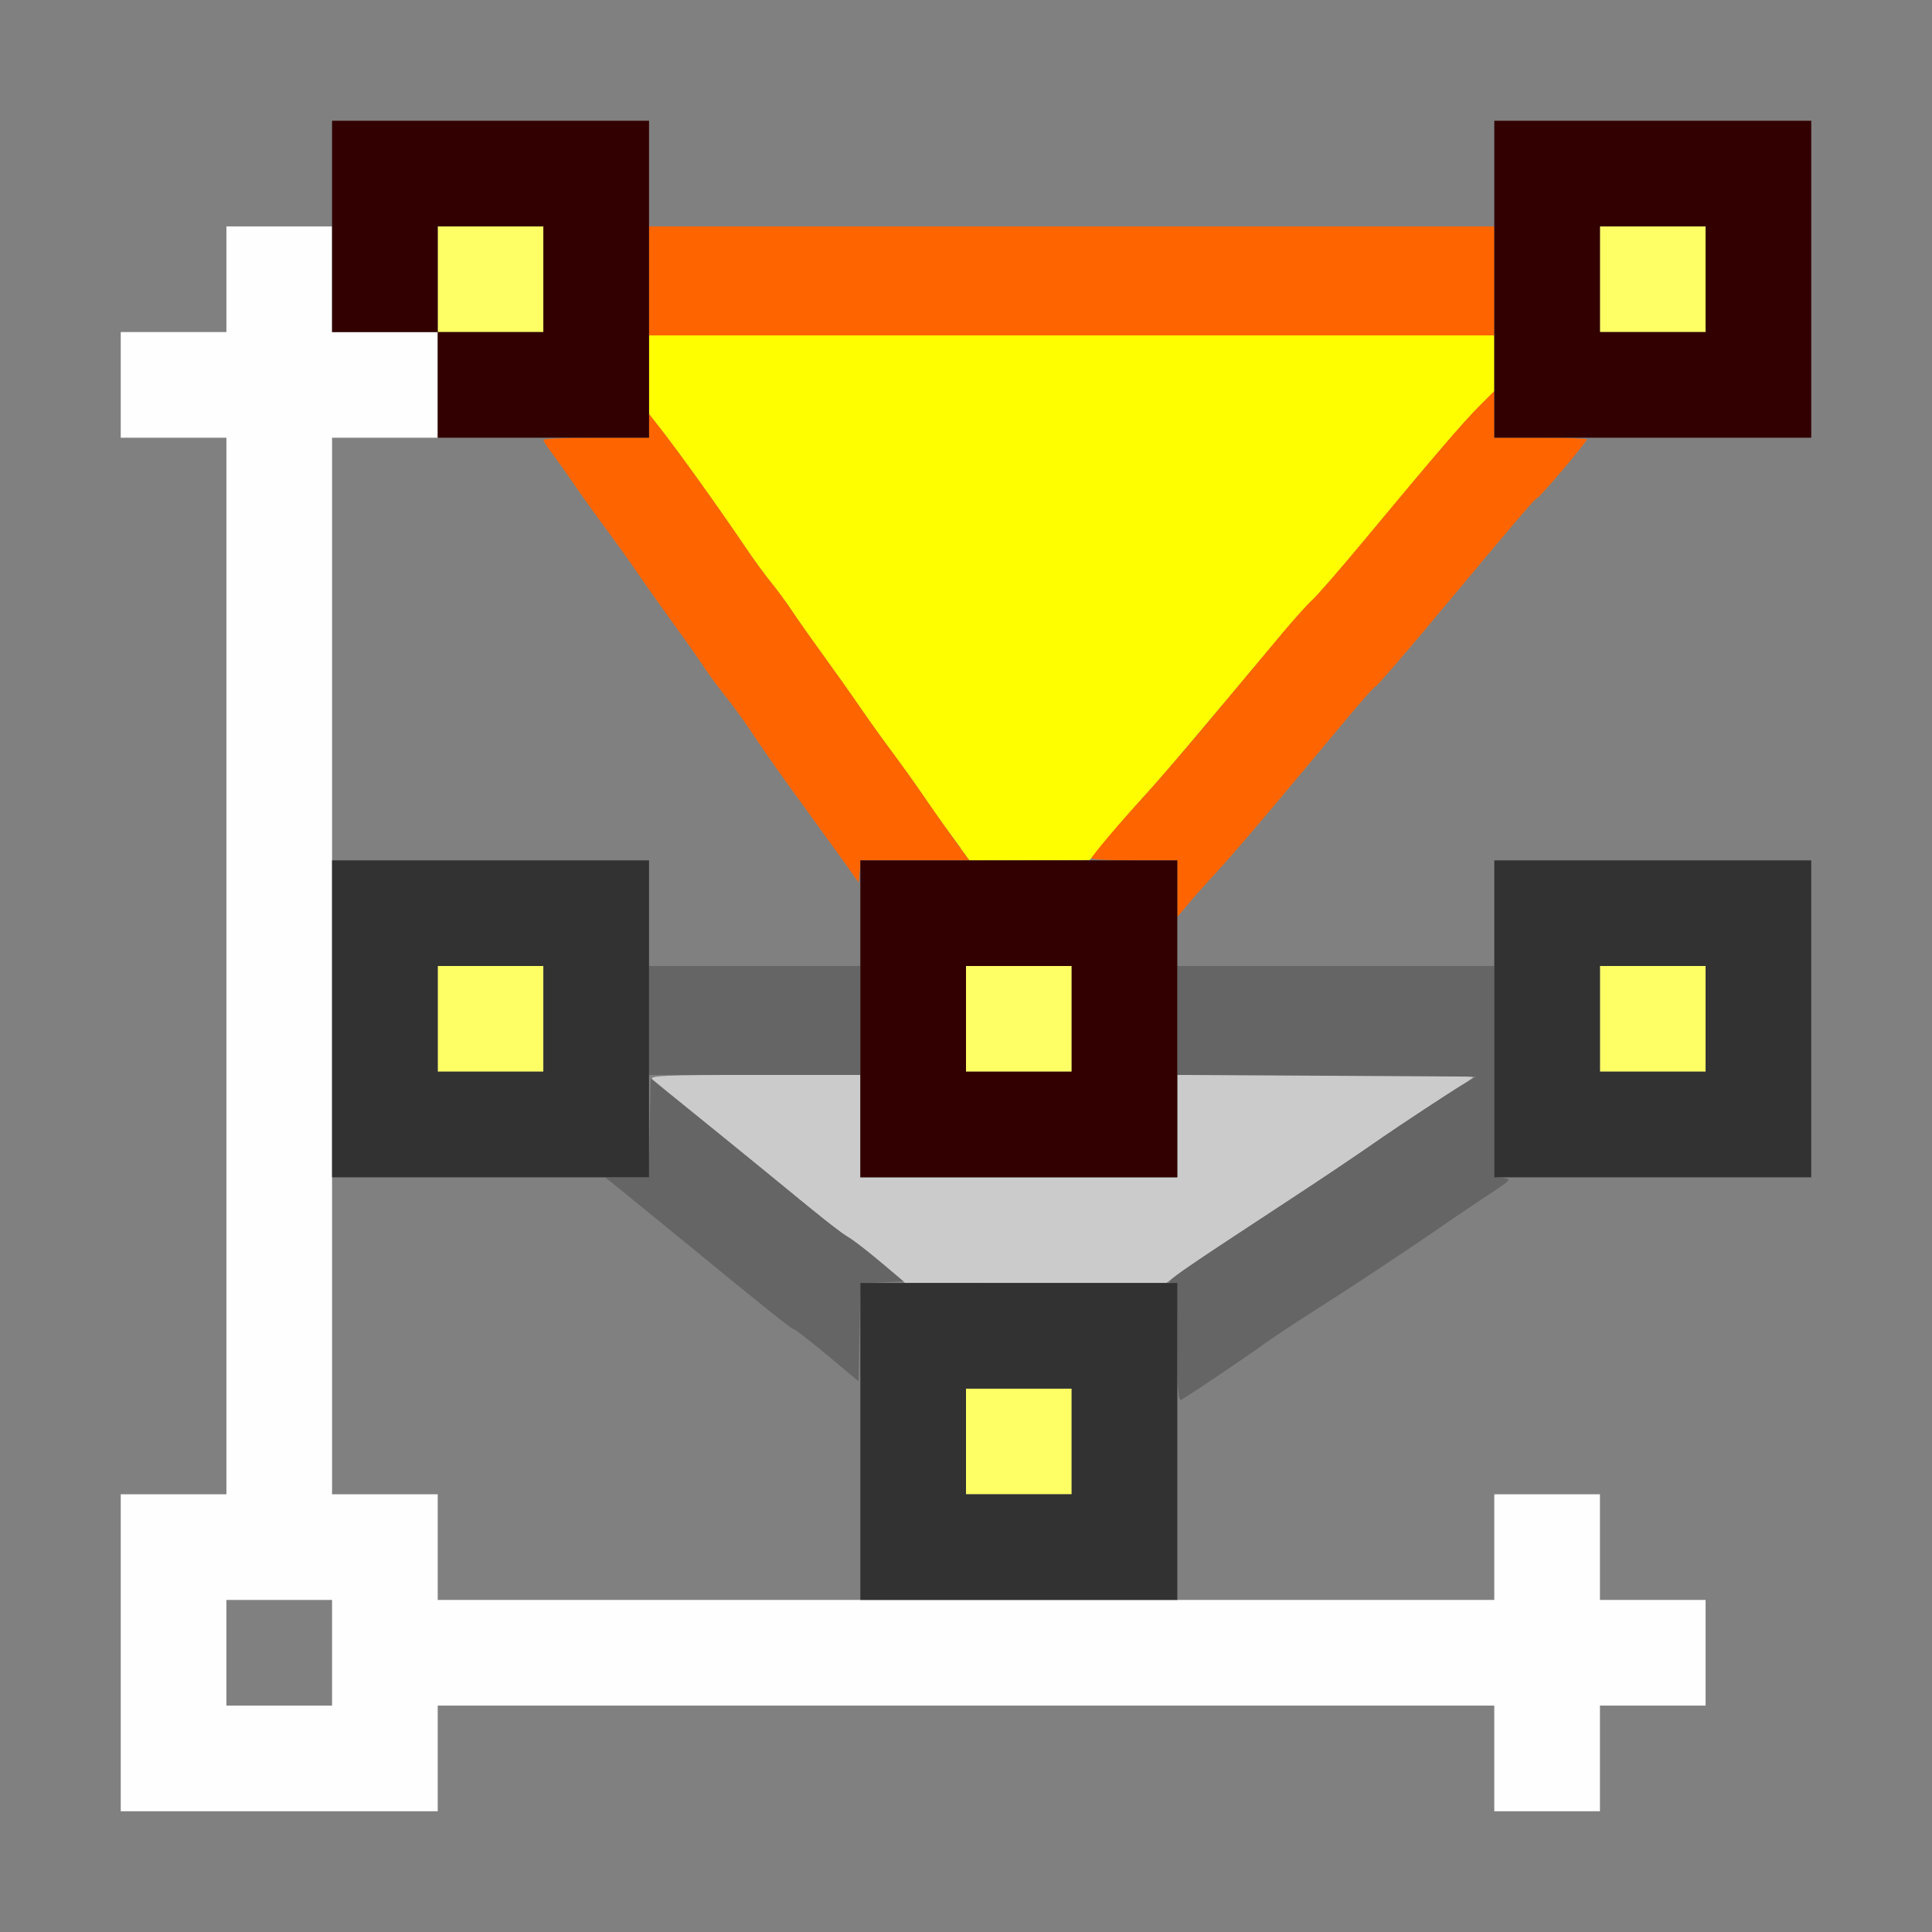 <?xml version="1.0" encoding="UTF-8" standalone="no"?>
<!-- Created with Inkscape (http://www.inkscape.org/) -->

<svg
   version="1.1"
   id="svg2"
   width="1600"
   height="1600"
   viewBox="0 0 1600 1600"
   sodipodi:docname="vector_displace.svg"
   inkscape:version="1.2.2 (732a01da63, 2022-12-09)"
   xmlns:inkscape="http://www.inkscape.org/namespaces/inkscape"
   xmlns:sodipodi="http://sodipodi.sourceforge.net/DTD/sodipodi-0.dtd"
   xmlns="http://www.w3.org/2000/svg"
   xmlns:svg="http://www.w3.org/2000/svg"
   xmlns:rdf="http://www.w3.org/1999/02/22-rdf-syntax-ns#"
   xmlns:cc="http://creativecommons.org/ns#"
   xmlns:dc="http://purl.org/dc/elements/1.1/">
  <rect x="0" y="0" width="1600" height="1600" fill="#808080" stroke="none"/>
  <defs
     id="defs6" />
  <sodipodi:namedview
     pagecolor="#808080"
     bordercolor="#666666"
     borderopacity="1"
     objecttolerance="10"
     gridtolerance="10"
     guidetolerance="10"
     inkscape:pageopacity="0"
     inkscape:pageshadow="2"
     inkscape:window-width="1993"
     inkscape:window-height="1009"
     id="namedview4"
     showgrid="false"
     inkscape:zoom="0.5"
     inkscape:cx="9"
     inkscape:cy="8"
     inkscape:window-x="-8"
     inkscape:window-y="-8"
     inkscape:window-maximized="1"
     inkscape:current-layer="VECTOR_DISPLACE"
     inkscape:showpageshadow="0"
     inkscape:pagecheckerboard="true"
     inkscape:deskcolor="#d1d1d1" />
  <g
     id="VECTOR_DISPLACE"
     transform="matrix(87.5,0,0,87.5,100,100)"
     style="stroke-width:0.011">
    <path
       style="fill:none;stroke-width:0"
       d="M 3,15.5 V 15 h 5 5 V 15.5 16 H 8 3 Z m 11,0 V 15 H 14.5 15 V 14.5 14 H 14.5 14 V 13.5 13 H 13.5 13 V 13.5 14 H 11.5 10 v -0.933 -0.933 l 0.195,-0.129 c 0.258,-0.17 0.465,-0.311 0.626,-0.428 0.072,-0.052 0.241,-0.165 0.374,-0.25 0.133,-0.085 0.297,-0.19 0.364,-0.233 0.139,-0.089 0.645,-0.425 0.738,-0.489 0.175,-0.121 0.492,-0.337 0.68,-0.463 L 13.189,10 H 14.595 16 v 3 3 H 15 14 Z M 1,14.5 V 14 H 1.5 2 V 14.5 15 H 1.5 1 Z m 2,-1 V 13 H 2.5 2 V 11.5 10 h 1.294 1.294 l 0.258,0.211 c 1.141,0.933 1.445,1.178 1.542,1.239 0.05,0.032 0.208,0.156 0.352,0.276 L 7,11.945 V 12.972 14 H 5 3 Z M 0,8 V 3 H 0.5 1 v 5 5 H 0.5 0 Z M 5,7.5 V 7 H 3.5 2 V 5 3 L 2.992,3.001 3.984,3.002 4.077,3.134 c 0.051,0.072 0.146,0.209 0.21,0.304 0.065,0.095 0.196,0.277 0.292,0.406 0.096,0.129 0.237,0.326 0.313,0.438 0.076,0.112 0.231,0.33 0.343,0.484 0.112,0.155 0.241,0.338 0.286,0.406 0.045,0.069 0.133,0.188 0.195,0.266 0.062,0.077 0.169,0.224 0.238,0.325 0.152,0.226 0.25,0.365 0.523,0.742 0.116,0.161 0.282,0.389 0.367,0.508 L 7,7.228 v 0.386 0.386 H 6 5 Z m 5,0.268 c 0,-0.26 -0.004,-0.253 0.358,-0.644 0.104,-0.112 0.394,-0.449 0.646,-0.75 0.251,-0.301 0.545,-0.652 0.653,-0.781 0.108,-0.129 0.208,-0.239 0.223,-0.245 0.015,-0.006 0.229,-0.252 0.475,-0.547 0.871,-1.041 1.026,-1.222 1.077,-1.259 0.028,-0.021 0.143,-0.151 0.255,-0.289 l 0.203,-0.252 1.055,-0.001 L 16,3 V 5 7 H 14.5 13 V 7.5 8 H 11.5 10 Z M 0,1 V 0 H 1 2 V 0.5 1 H 1.5 1 V 1.5 2 H 0.5 0 Z M 5,0.5 V 0 h 4 4 V 0.5 1 H 9 5 Z"
       id="path835"
       inkscape:connector-curvature="0" />
    <path
       style="fill:#fefefe;stroke-width:0"
       d="M 0,14.5 V 13 H 0.5 1 V 8 3 H 0.5 0 V 2.5 2 H 0.5 1 V 1.5 1 H 1.5 2 V 1.5 2 H 2.5 3 V 2.5 3 H 2.5 2 v 5 5 H 2.5 3 v 0.5 0.5 h 5 5 V 13.5 13 H 13.5 14 V 13.5 14 H 14.5 15 V 14.5 15 H 14.5 14 V 15.5 16 H 13.5 13 V 15.5 15 H 8 3 V 15.5 16 H 1.5 0 Z m 2,0 V 14 H 1.5 1 V 14.5 15 H 1.5 2 Z"
       id="path833"
       inkscape:connector-curvature="0" />
    <path
       style="fill:#fefe65;stroke-width:0"
       d="M 8,12.5 V 12 H 8.5 9 V 12.5 13 H 8.5 8 Z M 3,8.5 V 8 H 3.5 4 V 8.5 9 H 3.5 3 Z m 5,0 V 8 H 8.5 9 V 8.5 9 H 8.5 8 Z m 6,0 V 8 H 14.5 15 V 8.5 9 H 14.5 14 Z M 3,1.5 V 1 H 3.5 4 V 1.5 2 H 3.5 3 Z m 11,0 V 1 H 14.5 15 V 1.5 2 H 14.5 14 Z"
       id="path831"
       inkscape:connector-curvature="0" />
    <path
       style="fill:#cbcbcb;stroke-width:0"
       d="M 7.219,10.825 C 7.107,10.729 6.959,10.614 6.891,10.57 6.822,10.526 6.662,10.405 6.535,10.3 6.26,10.073 5.848,9.738 5.403,9.378 5.224,9.234 5.058,9.096 5.032,9.073 4.994,9.038 5.148,9.031 5.993,9.031 H 7 V 9.516 10 H 8.5 10 V 9.516 9.031 h 1.411 c 0.776,0 1.402,0.01 1.39,0.022 -0.012,0.012 -0.069,0.051 -0.127,0.086 -0.097,0.059 -0.573,0.373 -0.721,0.475 -0.275,0.191 -0.55,0.376 -0.875,0.589 -0.827,0.542 -0.972,0.64 -1.075,0.717 L 9.896,11 8.659,11 7.422,10.999 Z"
       id="path829"
       inkscape:connector-curvature="0" />
    <path
       style="fill:#fefe00;stroke-width:0"
       d="M 7.949,6.883 C 7.902,6.818 7.827,6.716 7.783,6.656 7.739,6.596 7.651,6.47 7.587,6.375 7.523,6.28 7.392,6.098 7.296,5.969 7.2,5.84 7.059,5.643 6.983,5.531 6.907,5.42 6.752,5.202 6.64,5.047 6.527,4.892 6.399,4.709 6.354,4.641 6.309,4.572 6.221,4.452 6.159,4.375 6.096,4.298 5.989,4.151 5.921,4.05 5.69,3.706 5.288,3.144 5.118,2.927 L 5,2.776 V 2.403 2.031 h 4 4 V 2.295 2.56 L 12.851,2.709 C 12.693,2.869 12.456,3.145 11.784,3.953 11.556,4.228 11.33,4.488 11.283,4.531 11.235,4.574 11.108,4.715 11,4.844 10.096,5.925 9.88,6.179 9.681,6.398 9.556,6.536 9.39,6.727 9.312,6.823 l -0.141,0.174 -0.569,0.002 -0.569,0.002 -0.086,-0.117 z"
       id="path827"
       inkscape:connector-curvature="0" />
    <path
       style="fill:#fe6500;stroke-width:0"
       d="M 10,7.268 V 7 H 9.594 C 9.37,7 9.188,6.992 9.188,6.982 c 0,-0.023 0.27,-0.341 0.515,-0.607 0.103,-0.112 0.393,-0.449 0.644,-0.75 C 10.599,5.324 10.892,4.973 11,4.844 11.108,4.715 11.235,4.574 11.283,4.531 11.33,4.488 11.556,4.228 11.784,3.953 12.456,3.145 12.693,2.869 12.851,2.709 L 13,2.56 V 2.78 3 h 0.438 c 0.241,0 0.438,0.007 0.438,0.016 0,0.024 -0.438,0.542 -0.468,0.553 -0.026,0.01 -0.156,0.162 -1.052,1.234 -0.247,0.295 -0.461,0.541 -0.475,0.547 -0.015,0.006 -0.115,0.116 -0.223,0.245 -0.108,0.129 -0.402,0.48 -0.653,0.781 -0.251,0.301 -0.542,0.638 -0.646,0.75 -0.104,0.112 -0.227,0.25 -0.273,0.308 L 10,7.536 Z M 6.837,7.003 C 6.756,6.89 6.597,6.67 6.485,6.516 6.243,6.185 6.123,6.015 5.954,5.763 5.886,5.661 5.779,5.515 5.716,5.438 5.654,5.36 5.566,5.241 5.521,5.172 5.476,5.103 5.348,4.92 5.235,4.766 5.123,4.611 4.968,4.393 4.892,4.281 4.816,4.17 4.675,3.973 4.579,3.844 4.483,3.715 4.352,3.532 4.288,3.437 4.224,3.343 4.133,3.215 4.086,3.153 4.039,3.091 4,3.032 4,3.02 4,3.009 4.225,3 4.5,3 H 5 V 2.888 2.776 l 0.118,0.151 c 0.17,0.217 0.572,0.779 0.803,1.123 0.068,0.102 0.175,0.248 0.238,0.325 0.062,0.077 0.15,0.197 0.195,0.266 0.045,0.069 0.174,0.252 0.286,0.406 0.112,0.155 0.267,0.373 0.343,0.484 0.076,0.112 0.217,0.309 0.313,0.438 0.096,0.129 0.237,0.326 0.313,0.438 0.077,0.112 0.202,0.291 0.28,0.398 L 8.03,7 H 7.517 7.004 l -0.01,0.105 -0.01,0.105 z M 5,1.516 V 1 h 4 4 V 1.516 2.031 H 9 5 Z"
       id="path825"
       inkscape:connector-curvature="0" />
    <path
       style="fill:#656565;stroke-width:0"
       d="M 10,11.564 C 10,11.059 9.995,11 9.948,11 9.868,11 9.929,10.957 11.078,10.203 11.403,9.99 11.678,9.805 11.953,9.614 12.13,9.492 12.584,9.193 12.698,9.125 L 12.828,9.047 11.414,9.039 10,9.031 V 8.515 8 h 1.5 1.5 v 0.998 0.998 l 0.086,0.01 c 0.08,0.009 0.072,0.019 -0.117,0.143 -0.112,0.073 -0.289,0.193 -0.395,0.266 -0.247,0.17 -0.316,0.217 -0.632,0.427 -0.265,0.176 -0.313,0.208 -0.746,0.485 -0.133,0.085 -0.301,0.198 -0.374,0.25 -0.186,0.134 -0.676,0.465 -0.783,0.528 C 10.008,12.124 10,12.007 10,11.564 Z M 6.688,11.684 C 6.525,11.549 6.382,11.438 6.371,11.438 6.351,11.438 6.086,11.226 5.391,10.656 5.171,10.476 4.899,10.254 4.788,10.164 L 4.585,10 h 0.206 0.206 l 0.009,-0.468 0.009,-0.468 0.3,0.242 C 5.48,9.438 5.795,9.695 6.016,9.875 6.698,10.435 6.826,10.536 6.891,10.57 6.925,10.588 7.056,10.689 7.181,10.794 l 0.228,0.191 -0.204,0.009 -0.204,0.009 -0.009,0.464 -0.009,0.464 z M 5,8.516 V 8 H 6 7 V 8.516 9.031 H 6 5 Z"
       id="path823"
       inkscape:connector-curvature="0" />
    <path
       style="fill:#323232;stroke-width:0"
       d="M 7,12.5 V 11 H 8.5 10 V 12.5 14 H 8.5 7 Z m 2,0 V 12 H 8.5 8 V 12.5 13 H 8.5 9 Z M 2,8.5 V 7 H 3.5 5 V 8.5 10 H 3.5 2 Z m 2,0 V 8 H 3.5 3 V 8.5 9 H 3.5 4 Z m 9,0 V 7 H 14.5 16 V 8.5 10 H 14.5 13 Z m 2,0 V 8 H 14.5 14 V 8.5 9 h 0.5 0.5 z"
       id="path821"
       inkscape:connector-curvature="0" />
    <path
       style="fill:#320000;stroke-width:0"
       d="M 7,8.5 V 7 H 8.5 10 V 8.5 10 H 8.5 7 Z m 2,0 V 8 H 8.5 8 V 8.5 9 H 8.5 9 Z M 3,2.5 V 2 H 2.5 2 V 1 0 H 3.5 5 V 1.5 3 H 4 3 Z m 1,-1 V 1 H 3.5 3 V 1.5 2 H 3.5 4 Z m 9,0 V 0 H 14.5 16 V 1.5 3 H 14.5 13 Z m 2,0 V 1 H 14.5 14 V 1.5 2 h 0.5 0.5 z"
       id="path819"
       inkscape:connector-curvature="0" />
  </g>
</svg>
